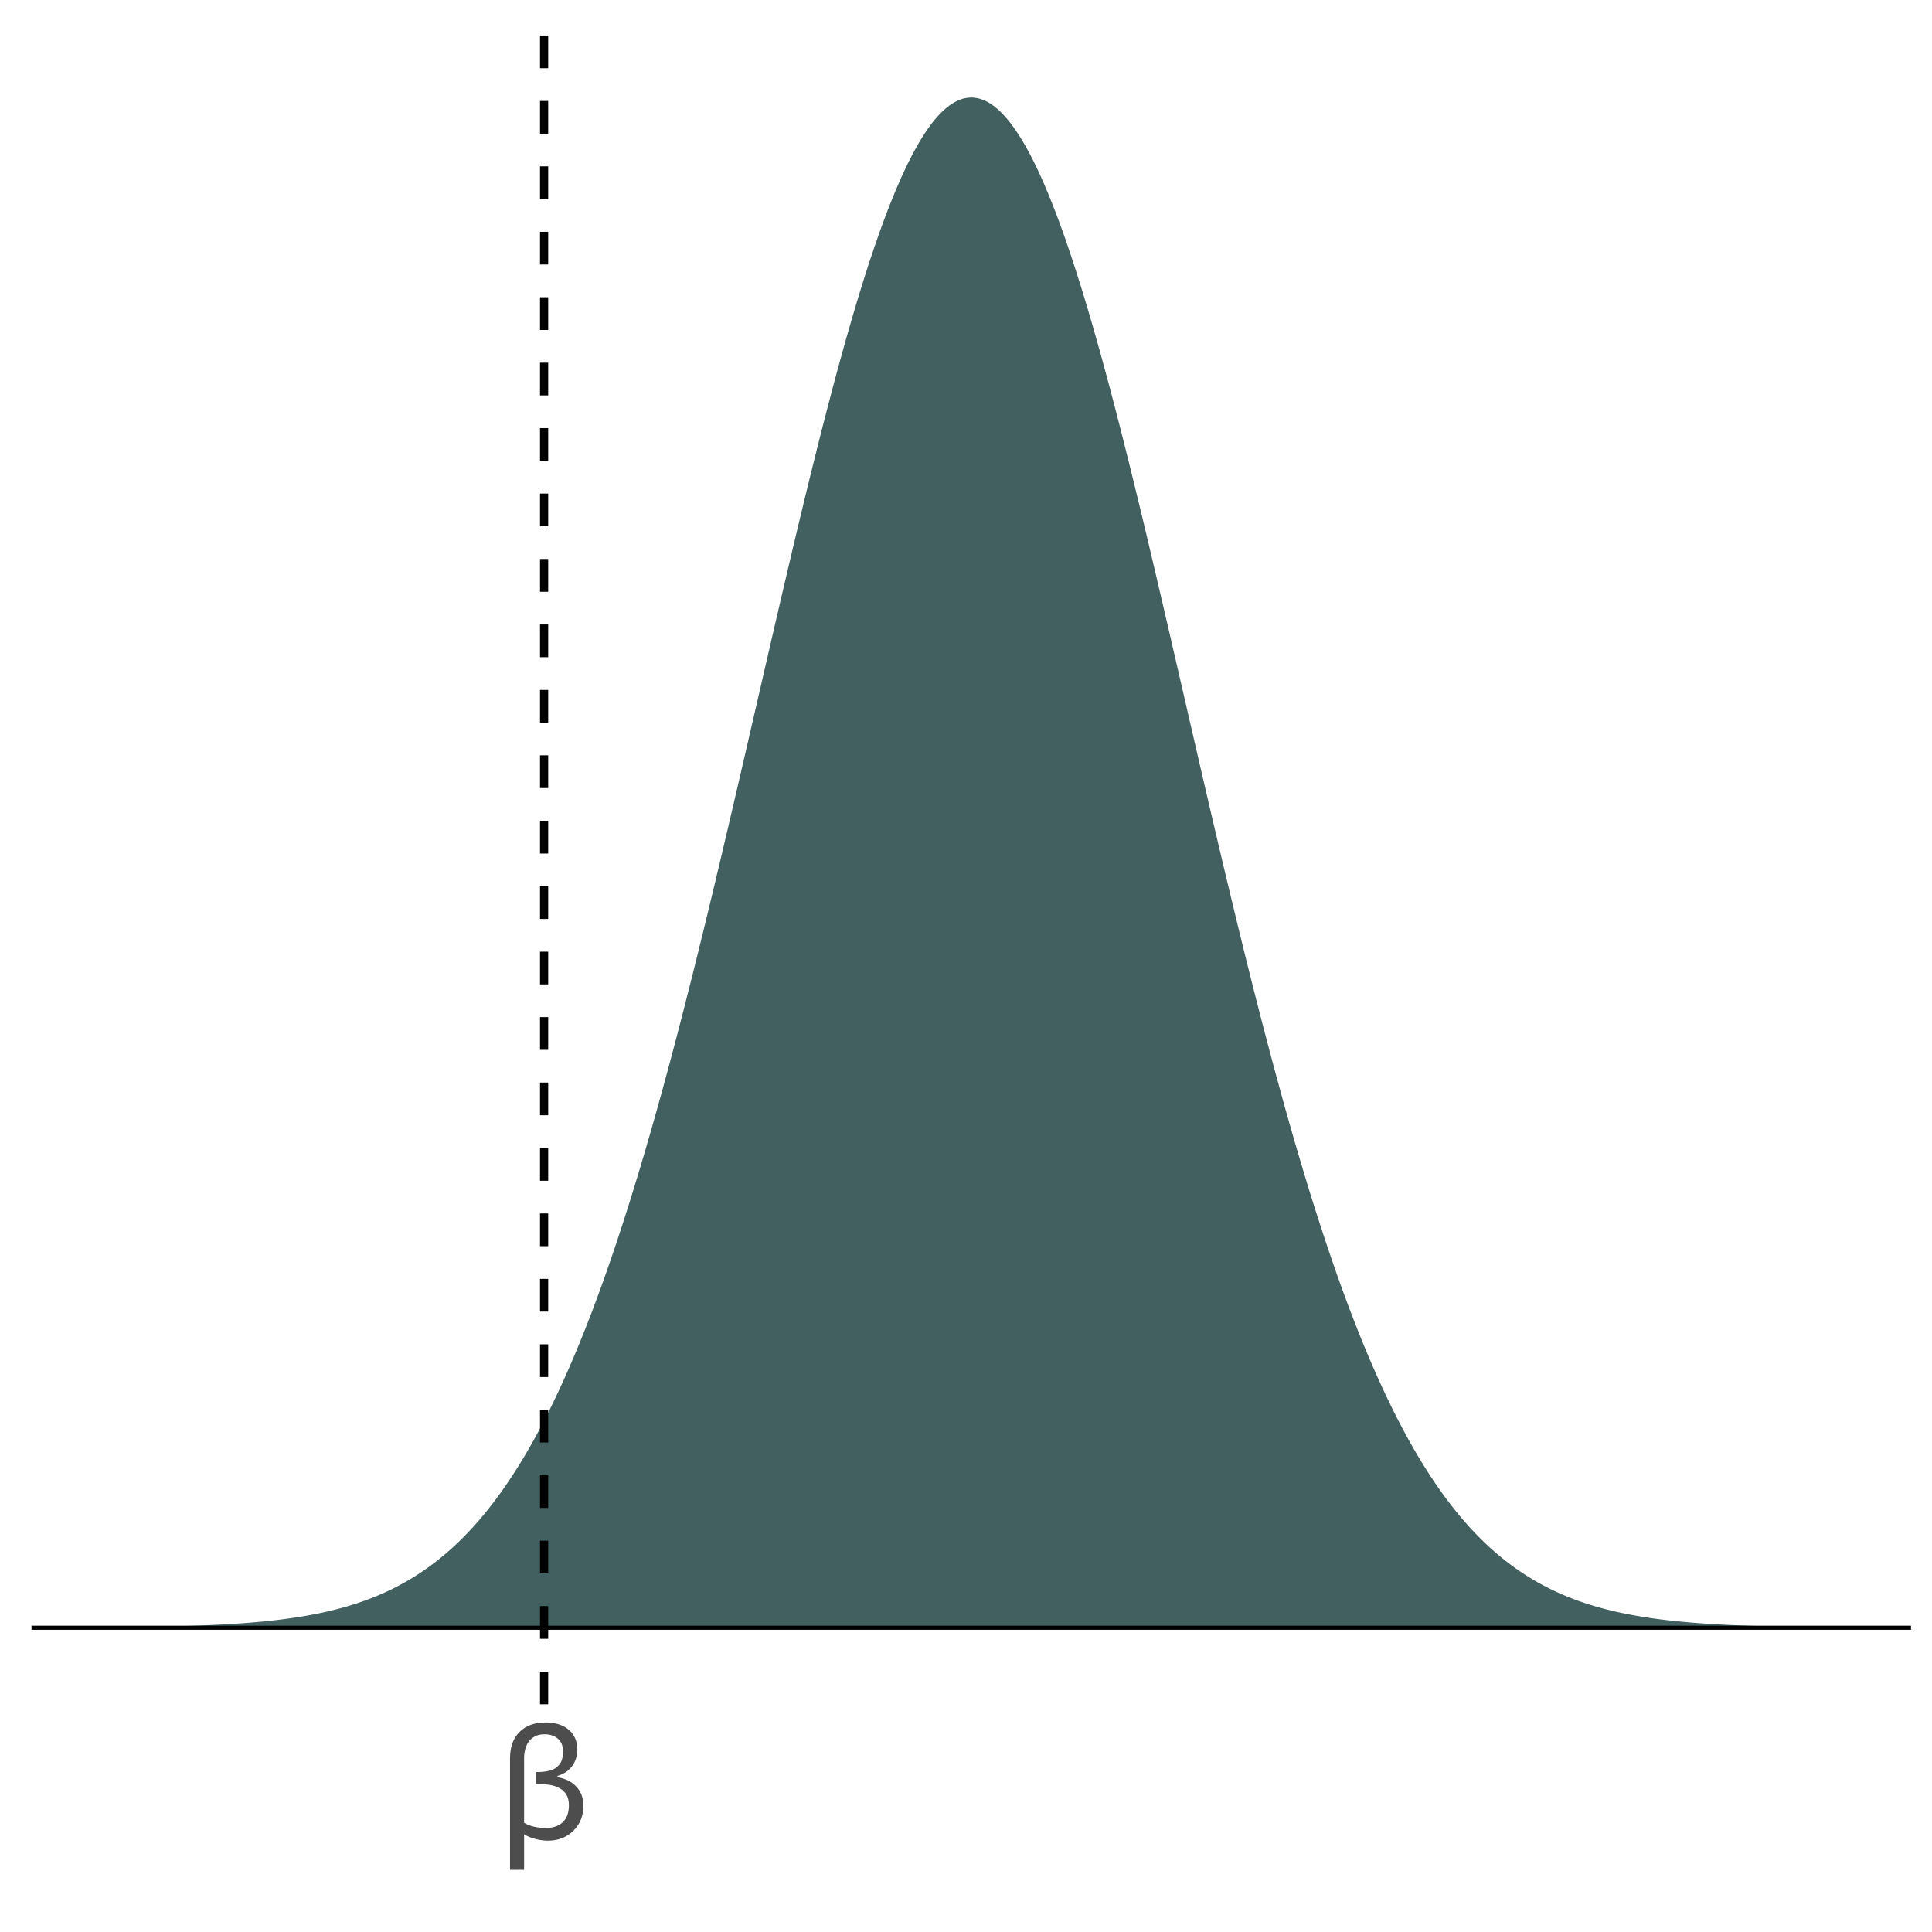 <?xml version="1.0" encoding="UTF-8"?>
<svg xmlns="http://www.w3.org/2000/svg" xmlns:xlink="http://www.w3.org/1999/xlink" width="504" height="504" viewBox="0 0 504 504">
<defs>
<g>
<g id="glyph-0-0">
<path d="M 5 0 L 5 -30 L 35 -30 L 35 0 Z M 7.5 -2.5 L 32.5 -2.5 L 32.5 -27.5 L 7.5 -27.5 Z M 7.5 -2.5 "/>
</g>
<g id="glyph-0-1">
<path d="M 22.75 -8.672 C 22.75 -6.047 21.875 -3.867 20.125 -2.141 C 18.375 -0.422 16.164 0.438 13.5 0.438 C 12.469 0.438 11.379 0.289 10.234 0 C 9.086 -0.289 8.102 -0.707 7.281 -1.25 L 7.281 8.047 L 3.609 8.047 L 3.609 -21.062 C 3.609 -23.977 4.43 -26.258 6.078 -27.906 C 7.734 -29.562 10.008 -30.391 12.906 -30.391 C 14.082 -30.391 15.156 -30.25 16.125 -29.969 C 17.094 -29.688 17.961 -29.25 18.734 -28.656 C 19.473 -28.094 20.062 -27.363 20.5 -26.469 C 20.945 -25.57 21.172 -24.531 21.172 -23.344 C 21.172 -21.688 20.719 -20.242 19.812 -19.016 C 18.906 -17.785 17.629 -16.93 15.984 -16.453 L 15.984 -16.109 C 18.047 -15.773 19.688 -14.957 20.906 -13.656 C 22.133 -12.363 22.75 -10.703 22.75 -8.672 Z M 18.969 -8.766 C 18.969 -9.93 18.742 -10.875 18.297 -11.594 C 17.848 -12.312 17.242 -12.875 16.484 -13.281 C 15.711 -13.695 14.852 -13.977 13.906 -14.125 C 12.957 -14.27 12.008 -14.344 11.062 -14.344 L 10.359 -14.344 L 10.359 -17.469 L 11.062 -17.469 C 11.914 -17.469 12.766 -17.562 13.609 -17.75 C 14.461 -17.938 15.141 -18.223 15.641 -18.609 C 16.242 -19.055 16.691 -19.598 16.984 -20.234 C 17.273 -20.867 17.422 -21.742 17.422 -22.859 C 17.422 -24.316 16.973 -25.422 16.078 -26.172 C 15.18 -26.93 14.02 -27.312 12.594 -27.312 C 11.645 -27.312 10.832 -27.133 10.156 -26.781 C 9.477 -26.438 8.926 -25.977 8.5 -25.406 C 8.082 -24.832 7.773 -24.164 7.578 -23.406 C 7.379 -22.645 7.281 -21.863 7.281 -21.062 L 7.281 -4.219 C 8.145 -3.727 9.062 -3.379 10.031 -3.172 C 11.008 -2.973 11.969 -2.875 12.906 -2.875 C 14.852 -2.875 16.348 -3.383 17.391 -4.406 C 18.441 -5.426 18.969 -6.879 18.969 -8.766 Z M 18.969 -8.766 "/>
</g>
</g>
<clipPath id="clip-0">
<path clip-rule="nonzero" d="M 8.219 424 L 498.52 424 L 498.52 426 L 8.219 426 Z M 8.219 424 "/>
</clipPath>
<clipPath id="clip-1">
<path clip-rule="nonzero" d="M 140 5.48 L 144 5.48 L 144 444.59 L 140 444.59 Z M 140 5.48 "/>
</clipPath>
</defs>
<rect x="-50.4" y="-50.4" width="604.8" height="604.8" fill="rgb(100%, 100%, 100%)" fill-opacity="1"/>
<path fill-rule="nonzero" fill="rgb(18.431%, 30.98%, 30.98%)" fill-opacity="0.902" d="M 30.504 424.496 L 31.062 424.488 L 31.621 424.484 L 32.176 424.48 L 33.293 424.465 L 33.848 424.461 L 34.406 424.453 L 34.961 424.445 L 36.078 424.43 L 36.633 424.422 L 37.75 424.406 L 38.305 424.398 L 38.863 424.387 L 39.422 424.379 L 39.977 424.367 L 40.535 424.359 L 41.09 424.348 L 42.207 424.324 L 42.762 424.312 L 43.879 424.289 L 44.434 424.277 L 44.992 424.262 L 45.551 424.25 L 46.105 424.234 L 46.664 424.219 L 47.219 424.203 L 48.336 424.172 L 48.891 424.156 L 50.008 424.117 L 50.562 424.102 L 51.121 424.082 L 51.676 424.059 L 52.234 424.039 L 52.793 424.016 L 53.348 423.996 L 54.465 423.949 L 55.02 423.922 L 55.578 423.898 L 56.137 423.871 L 56.691 423.844 L 57.25 423.816 L 57.805 423.785 L 58.363 423.758 L 58.922 423.727 L 59.477 423.691 L 60.035 423.66 L 60.594 423.625 L 61.148 423.59 L 61.707 423.555 L 62.266 423.516 L 62.82 423.477 L 63.379 423.438 L 63.934 423.398 L 64.492 423.355 L 65.051 423.309 L 65.605 423.266 L 66.164 423.219 L 66.723 423.168 L 67.277 423.121 L 67.836 423.07 L 68.391 423.016 L 69.508 422.906 L 70.062 422.848 L 70.621 422.789 L 71.18 422.727 L 71.734 422.664 L 72.852 422.531 L 73.406 422.465 L 73.965 422.391 L 74.52 422.32 L 75.078 422.242 L 75.637 422.168 L 76.191 422.086 L 77.309 421.922 L 77.863 421.832 L 78.422 421.746 L 78.98 421.652 L 79.535 421.559 L 80.094 421.461 L 80.648 421.359 L 81.207 421.258 L 81.766 421.152 L 82.32 421.043 L 82.879 420.934 L 83.438 420.816 L 83.992 420.699 L 84.551 420.578 L 85.105 420.453 L 85.664 420.328 L 86.223 420.195 L 86.777 420.059 L 87.336 419.922 L 87.895 419.781 L 88.449 419.633 L 89.008 419.484 L 89.566 419.328 L 90.121 419.172 L 90.68 419.012 L 91.234 418.844 L 92.352 418.5 L 92.906 418.32 L 93.465 418.137 L 94.023 417.945 L 94.578 417.754 L 95.137 417.555 L 95.695 417.352 L 96.25 417.141 L 96.809 416.93 L 97.363 416.711 L 97.922 416.484 L 98.48 416.254 L 99.035 416.02 L 99.594 415.777 L 100.152 415.531 L 100.707 415.277 L 101.266 415.02 L 101.82 414.754 L 102.379 414.48 L 102.938 414.203 L 103.492 413.918 L 104.051 413.625 L 104.609 413.328 L 105.164 413.023 L 105.723 412.711 L 106.281 412.391 L 106.836 412.062 L 107.395 411.73 L 107.949 411.387 L 108.508 411.039 L 109.066 410.68 L 109.621 410.316 L 110.18 409.941 L 110.738 409.559 L 111.293 409.172 L 111.852 408.773 L 112.41 408.363 L 112.965 407.949 L 113.523 407.523 L 114.078 407.09 L 114.637 406.648 L 115.195 406.195 L 115.75 405.734 L 116.309 405.262 L 116.867 404.781 L 117.422 404.289 L 117.98 403.789 L 118.535 403.277 L 119.094 402.754 L 119.652 402.223 L 120.207 401.68 L 120.766 401.125 L 121.324 400.559 L 121.879 399.984 L 122.438 399.395 L 122.996 398.797 L 123.551 398.188 L 124.109 397.566 L 124.664 396.93 L 125.223 396.285 L 125.781 395.625 L 126.336 394.957 L 126.895 394.273 L 127.453 393.578 L 128.008 392.871 L 128.566 392.148 L 129.121 391.414 L 129.68 390.668 L 130.238 389.906 L 130.793 389.133 L 131.352 388.344 L 131.91 387.543 L 132.465 386.727 L 133.023 385.898 L 133.582 385.055 L 134.137 384.195 L 134.695 383.324 L 135.25 382.438 L 135.809 381.535 L 136.367 380.617 L 136.922 379.688 L 137.48 378.738 L 138.039 377.777 L 138.594 376.801 L 139.152 375.809 L 139.711 374.797 L 140.266 373.773 L 140.824 372.734 L 141.379 371.676 L 141.938 370.605 L 142.496 369.516 L 143.051 368.41 L 143.609 367.289 L 144.168 366.152 L 144.723 364.996 L 145.281 363.828 L 145.836 362.637 L 146.395 361.434 L 146.953 360.211 L 147.508 358.973 L 148.066 357.719 L 148.625 356.445 L 149.18 355.152 L 149.738 353.844 L 150.297 352.52 L 150.852 351.176 L 151.41 349.816 L 151.965 348.438 L 152.523 347.043 L 153.082 345.629 L 153.637 344.199 L 154.195 342.75 L 154.754 341.285 L 155.309 339.801 L 155.867 338.297 L 156.426 336.777 L 156.98 335.242 L 157.539 333.688 L 158.094 332.113 L 158.652 330.523 L 159.211 328.914 L 159.766 327.285 L 160.324 325.641 L 160.883 323.98 L 161.438 322.301 L 161.996 320.605 L 162.551 318.891 L 163.109 317.156 L 163.668 315.406 L 164.223 313.641 L 164.781 311.855 L 165.34 310.055 L 165.895 308.234 L 166.453 306.398 L 167.012 304.547 L 167.566 302.676 L 168.125 300.789 L 168.68 298.887 L 169.238 296.969 L 169.797 295.031 L 170.352 293.078 L 170.91 291.109 L 171.469 289.129 L 172.023 287.129 L 172.582 285.113 L 173.141 283.082 L 173.695 281.035 L 174.254 278.977 L 174.809 276.898 L 175.367 274.809 L 175.926 272.703 L 176.48 270.586 L 177.039 268.453 L 177.598 266.305 L 178.152 264.145 L 178.711 261.973 L 179.266 259.789 L 179.824 257.59 L 180.383 255.379 L 180.938 253.152 L 181.496 250.918 L 182.055 248.672 L 182.609 246.414 L 183.168 244.145 L 183.727 241.867 L 184.281 239.578 L 184.84 237.277 L 185.395 234.969 L 185.953 232.648 L 186.512 230.324 L 187.066 227.988 L 187.625 225.645 L 188.184 223.289 L 188.738 220.93 L 189.297 218.566 L 189.855 216.191 L 190.41 213.812 L 190.969 211.43 L 191.523 209.039 L 192.641 204.242 L 193.195 201.836 L 193.754 199.43 L 194.312 197.02 L 194.867 194.605 L 195.426 192.188 L 195.98 189.77 L 196.539 187.352 L 197.098 184.93 L 197.652 182.508 L 198.211 180.086 L 198.77 177.668 L 199.324 175.246 L 199.883 172.828 L 200.441 170.414 L 200.996 168 L 201.555 165.586 L 202.109 163.18 L 202.668 160.777 L 203.227 158.379 L 203.781 155.984 L 204.34 153.598 L 204.898 151.215 L 205.453 148.84 L 206.012 146.473 L 206.57 144.109 L 207.125 141.758 L 207.684 139.414 L 208.238 137.082 L 208.797 134.758 L 209.355 132.445 L 209.91 130.141 L 210.469 127.852 L 211.027 125.57 L 211.582 123.305 L 212.141 121.051 L 212.695 118.812 L 213.254 116.586 L 213.812 114.375 L 214.367 112.18 L 214.926 110.004 L 215.484 107.84 L 216.039 105.695 L 216.598 103.566 L 217.156 101.457 L 217.711 99.363 L 218.27 97.293 L 218.824 95.242 L 219.383 93.207 L 219.941 91.199 L 220.496 89.207 L 221.055 87.238 L 221.613 85.293 L 222.168 83.371 L 222.727 81.473 L 223.281 79.598 L 223.84 77.746 L 224.398 75.922 L 224.953 74.121 L 225.512 72.344 L 226.07 70.598 L 226.625 68.875 L 227.184 67.184 L 227.742 65.516 L 228.297 63.879 L 228.855 62.27 L 229.41 60.691 L 229.969 59.141 L 230.527 57.621 L 231.082 56.129 L 231.641 54.672 L 232.199 53.246 L 232.754 51.848 L 233.312 50.484 L 233.871 49.156 L 234.426 47.859 L 234.984 46.594 L 235.539 45.363 L 236.098 44.168 L 236.656 43.004 L 237.211 41.875 L 237.77 40.785 L 238.328 39.727 L 238.883 38.707 L 239.441 37.723 L 239.996 36.773 L 240.555 35.859 L 241.113 34.984 L 241.668 34.145 L 242.227 33.344 L 242.785 32.578 L 243.34 31.855 L 243.898 31.164 L 244.457 30.516 L 245.012 29.906 L 245.57 29.332 L 246.125 28.797 L 246.684 28.305 L 247.242 27.848 L 247.797 27.43 L 248.355 27.051 L 248.914 26.715 L 249.469 26.414 L 250.027 26.156 L 250.586 25.938 L 251.141 25.758 L 251.699 25.617 L 252.254 25.52 L 252.812 25.457 L 253.371 25.438 L 253.926 25.457 L 254.484 25.52 L 255.043 25.617 L 255.598 25.758 L 256.156 25.938 L 256.711 26.156 L 257.27 26.414 L 257.828 26.715 L 258.383 27.051 L 258.941 27.43 L 259.5 27.848 L 260.055 28.305 L 260.613 28.797 L 261.172 29.332 L 261.727 29.906 L 262.285 30.516 L 262.84 31.164 L 263.398 31.855 L 263.957 32.578 L 264.512 33.344 L 265.07 34.145 L 265.629 34.984 L 266.184 35.859 L 266.742 36.773 L 267.301 37.723 L 267.855 38.707 L 268.414 39.727 L 268.969 40.785 L 269.527 41.875 L 270.086 43.004 L 270.641 44.168 L 271.199 45.363 L 271.758 46.594 L 272.312 47.859 L 272.871 49.156 L 273.426 50.484 L 273.984 51.848 L 274.543 53.246 L 275.098 54.672 L 275.656 56.129 L 276.215 57.621 L 276.77 59.141 L 277.328 60.691 L 277.887 62.27 L 278.441 63.879 L 279 65.516 L 279.555 67.184 L 280.113 68.875 L 280.672 70.598 L 281.227 72.344 L 281.785 74.121 L 282.344 75.922 L 282.898 77.746 L 283.457 79.598 L 284.016 81.473 L 284.57 83.371 L 285.129 85.293 L 285.684 87.238 L 286.242 89.207 L 286.801 91.199 L 287.355 93.207 L 287.914 95.242 L 288.473 97.293 L 289.027 99.363 L 289.586 101.457 L 290.141 103.566 L 290.699 105.695 L 291.258 107.84 L 291.812 110.004 L 292.371 112.18 L 292.93 114.375 L 293.484 116.586 L 294.043 118.812 L 294.602 121.051 L 295.156 123.305 L 295.715 125.57 L 296.27 127.852 L 296.828 130.141 L 297.387 132.445 L 297.941 134.758 L 298.5 137.082 L 299.059 139.414 L 299.613 141.758 L 300.172 144.109 L 300.73 146.473 L 301.285 148.84 L 301.844 151.215 L 302.398 153.598 L 302.957 155.984 L 303.516 158.379 L 304.07 160.777 L 304.629 163.18 L 305.188 165.586 L 305.742 168 L 306.301 170.414 L 306.855 172.828 L 307.414 175.246 L 307.973 177.668 L 308.527 180.086 L 309.645 184.93 L 310.199 187.352 L 311.316 192.188 L 311.871 194.605 L 312.43 197.02 L 312.984 199.43 L 314.102 204.242 L 314.656 206.641 L 315.215 209.039 L 315.773 211.43 L 316.328 213.812 L 316.887 216.191 L 317.441 218.566 L 318 220.93 L 318.559 223.289 L 319.113 225.645 L 319.672 227.988 L 320.23 230.324 L 320.785 232.648 L 321.344 234.969 L 321.902 237.277 L 322.457 239.578 L 323.016 241.867 L 323.57 244.145 L 324.129 246.414 L 324.688 248.672 L 325.242 250.918 L 325.801 253.152 L 326.359 255.379 L 326.914 257.59 L 327.473 259.789 L 328.031 261.973 L 328.586 264.145 L 329.145 266.305 L 329.699 268.453 L 330.258 270.586 L 330.816 272.703 L 331.371 274.809 L 331.93 276.898 L 332.488 278.977 L 333.043 281.035 L 333.602 283.082 L 334.156 285.113 L 334.715 287.129 L 335.273 289.129 L 335.828 291.109 L 336.387 293.078 L 336.945 295.031 L 337.5 296.969 L 338.059 298.887 L 338.617 300.789 L 339.172 302.676 L 339.73 304.547 L 340.285 306.398 L 340.844 308.234 L 341.402 310.055 L 341.957 311.855 L 342.516 313.641 L 343.074 315.406 L 343.629 317.156 L 344.188 318.891 L 344.746 320.605 L 345.301 322.301 L 345.859 323.98 L 346.414 325.641 L 346.973 327.285 L 347.531 328.914 L 348.086 330.523 L 348.645 332.113 L 349.203 333.688 L 349.758 335.242 L 350.316 336.777 L 350.871 338.297 L 351.43 339.801 L 351.988 341.285 L 352.543 342.75 L 353.102 344.199 L 353.66 345.629 L 354.215 347.043 L 354.773 348.438 L 355.332 349.816 L 355.887 351.176 L 356.445 352.52 L 357 353.844 L 357.559 355.152 L 358.117 356.445 L 358.672 357.719 L 359.23 358.973 L 359.789 360.211 L 360.344 361.434 L 360.902 362.637 L 361.461 363.828 L 362.016 364.996 L 362.574 366.152 L 363.129 367.289 L 363.688 368.41 L 364.246 369.516 L 364.801 370.605 L 365.359 371.676 L 365.918 372.734 L 366.473 373.773 L 367.031 374.797 L 367.586 375.809 L 368.145 376.801 L 368.703 377.777 L 369.258 378.738 L 369.816 379.688 L 370.375 380.617 L 370.93 381.535 L 371.488 382.438 L 372.047 383.324 L 372.602 384.195 L 373.16 385.055 L 373.715 385.898 L 374.273 386.727 L 374.832 387.543 L 375.387 388.344 L 375.945 389.133 L 376.504 389.906 L 377.059 390.668 L 377.617 391.414 L 378.176 392.148 L 378.73 392.871 L 379.289 393.578 L 379.844 394.273 L 380.402 394.957 L 380.961 395.625 L 381.516 396.285 L 382.074 396.93 L 382.633 397.566 L 383.188 398.188 L 383.746 398.797 L 384.301 399.395 L 384.859 399.984 L 385.418 400.559 L 385.973 401.125 L 386.531 401.68 L 387.09 402.223 L 387.645 402.754 L 388.203 403.277 L 388.762 403.789 L 389.316 404.289 L 389.875 404.781 L 390.43 405.262 L 390.988 405.734 L 391.547 406.195 L 392.102 406.648 L 392.66 407.09 L 393.219 407.523 L 393.773 407.949 L 394.332 408.363 L 394.887 408.773 L 395.445 409.172 L 396.004 409.559 L 396.559 409.941 L 397.117 410.316 L 397.676 410.68 L 398.23 411.039 L 398.789 411.387 L 399.348 411.73 L 399.902 412.062 L 400.461 412.391 L 401.016 412.711 L 401.574 413.023 L 402.133 413.328 L 402.688 413.625 L 403.246 413.918 L 403.805 414.203 L 404.359 414.48 L 404.918 414.754 L 405.477 415.02 L 406.031 415.277 L 406.59 415.531 L 407.145 415.777 L 407.703 416.02 L 408.262 416.254 L 408.816 416.484 L 409.375 416.711 L 409.934 416.93 L 410.488 417.141 L 411.047 417.352 L 411.602 417.555 L 412.16 417.754 L 412.719 417.945 L 413.273 418.137 L 413.832 418.32 L 414.391 418.5 L 414.945 418.672 L 415.504 418.844 L 416.062 419.012 L 416.617 419.172 L 417.176 419.328 L 417.73 419.484 L 418.848 419.781 L 419.402 419.922 L 420.52 420.195 L 421.074 420.328 L 422.191 420.578 L 422.746 420.699 L 423.305 420.816 L 423.859 420.934 L 424.977 421.152 L 425.531 421.258 L 426.648 421.461 L 427.203 421.559 L 427.762 421.652 L 428.316 421.746 L 428.875 421.832 L 429.434 421.922 L 429.988 422.004 L 431.105 422.168 L 431.66 422.242 L 432.219 422.32 L 432.777 422.391 L 433.332 422.465 L 433.891 422.531 L 434.445 422.598 L 435.004 422.664 L 435.562 422.727 L 436.117 422.789 L 437.234 422.906 L 437.789 422.961 L 438.906 423.07 L 439.461 423.121 L 440.02 423.168 L 440.574 423.219 L 441.133 423.266 L 441.691 423.309 L 442.246 423.355 L 442.805 423.398 L 443.363 423.438 L 443.918 423.477 L 444.477 423.516 L 445.031 423.555 L 446.148 423.625 L 446.703 423.66 L 447.262 423.691 L 447.82 423.727 L 448.375 423.758 L 448.934 423.785 L 449.492 423.816 L 450.047 423.844 L 450.605 423.871 L 451.16 423.898 L 451.719 423.922 L 452.277 423.949 L 452.832 423.973 L 453.391 423.996 L 453.949 424.016 L 454.504 424.039 L 455.062 424.059 L 455.621 424.082 L 456.176 424.102 L 456.734 424.117 L 457.289 424.137 L 457.848 424.156 L 458.406 424.172 L 458.961 424.188 L 460.078 424.219 L 460.633 424.234 L 461.191 424.25 L 461.746 424.262 L 462.305 424.277 L 462.863 424.289 L 463.418 424.301 L 464.535 424.324 L 465.09 424.336 L 466.207 424.359 L 466.762 424.367 L 467.32 424.379 L 467.875 424.387 L 468.434 424.398 L 468.992 424.406 L 469.547 424.414 L 470.664 424.43 L 471.219 424.438 L 472.336 424.453 L 472.891 424.461 L 473.449 424.465 L 474.004 424.473 L 474.562 424.48 L 475.121 424.484 L 475.676 424.488 L 476.234 424.496 L 476.234 424.629 L 30.504 424.629 Z M 30.504 424.496 "/>
<g clip-path="url(#clip-0)">
<path fill="none" stroke-width="1.067" stroke-linecap="butt" stroke-linejoin="round" stroke="rgb(0%, 0%, 0%)" stroke-opacity="1" stroke-miterlimit="10" d="M 8.219 424.629 L 498.52 424.629 "/>
</g>
<g clip-path="url(#clip-1)">
<path fill="none" stroke-width="2.134" stroke-linecap="butt" stroke-linejoin="round" stroke="rgb(0%, 0%, 0%)" stroke-opacity="1" stroke-dasharray="8.536 8.536" stroke-miterlimit="10" d="M 141.938 444.59 L 141.938 5.48 "/>
</g>
<g fill="rgb(30.196%, 30.196%, 30.196%)" fill-opacity="1">
<use xlink:href="#glyph-0-1" x="129.438" y="479.734"/>
</g>
</svg>
